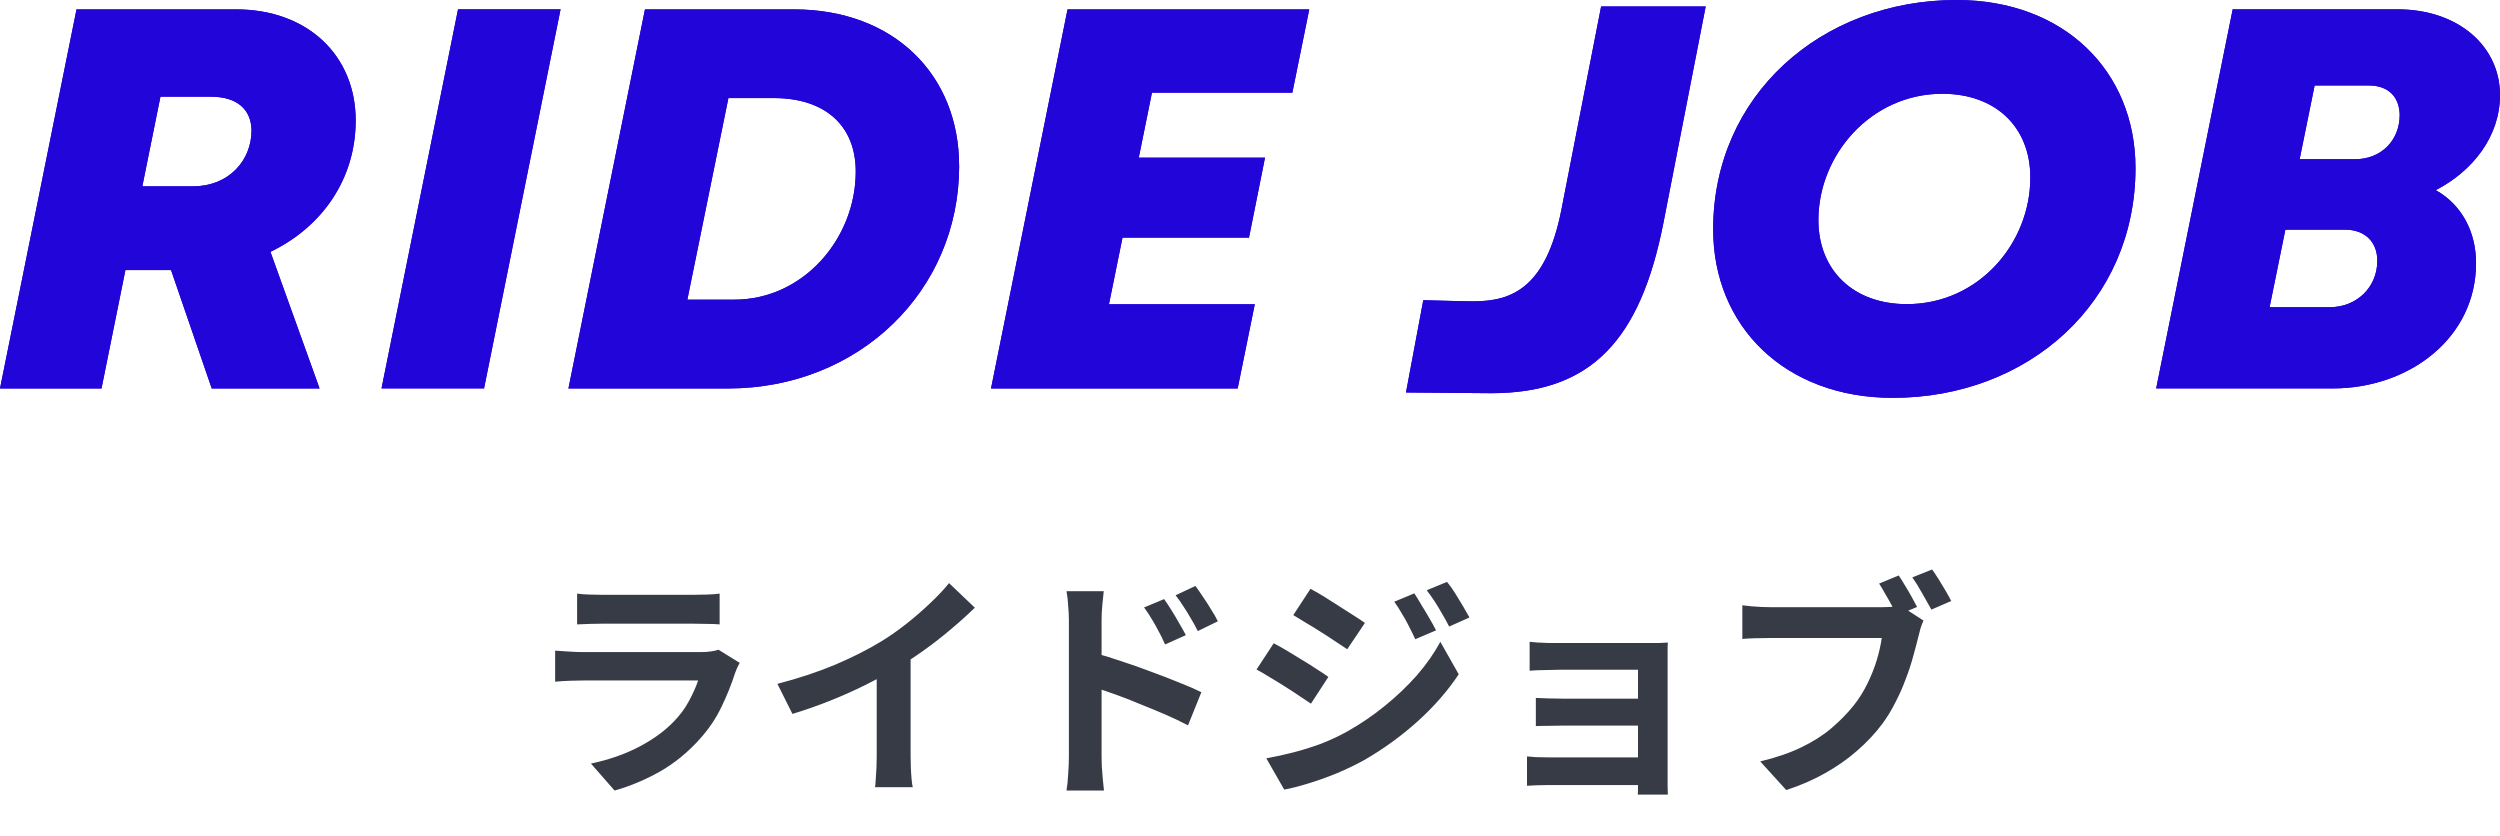 <svg width="377" height="126" viewBox="0 0 377 126" fill="none" xmlns="http://www.w3.org/2000/svg">
<path d="M87.028 89.515C87.532 89.587 88.132 89.635 88.828 89.659C89.524 89.683 90.172 89.695 90.772 89.695C91.228 89.695 91.924 89.695 92.86 89.695C93.82 89.695 94.876 89.695 96.028 89.695C97.204 89.695 98.368 89.695 99.52 89.695C100.672 89.695 101.704 89.695 102.616 89.695C103.528 89.695 104.2 89.695 104.632 89.695C105.184 89.695 105.844 89.683 106.612 89.659C107.38 89.635 108.016 89.587 108.52 89.515V94.159C108.04 94.111 107.416 94.087 106.648 94.087C105.904 94.063 105.208 94.051 104.56 94.051C104.176 94.051 103.516 94.051 102.58 94.051C101.668 94.051 100.624 94.051 99.448 94.051C98.296 94.051 97.132 94.051 95.956 94.051C94.804 94.051 93.76 94.051 92.824 94.051C91.888 94.051 91.204 94.051 90.772 94.051C90.196 94.051 89.56 94.063 88.864 94.087C88.192 94.111 87.58 94.135 87.028 94.159V89.515ZM111.544 99.955C111.424 100.195 111.292 100.459 111.148 100.747C111.028 101.035 110.932 101.275 110.86 101.467C110.308 103.195 109.612 104.923 108.772 106.651C107.956 108.355 106.876 109.951 105.532 111.439C103.732 113.455 101.716 115.099 99.484 116.371C97.252 117.619 94.984 118.567 92.68 119.215L89.116 115.147C91.828 114.571 94.24 113.731 96.352 112.627C98.464 111.523 100.204 110.263 101.572 108.847C102.532 107.863 103.3 106.831 103.876 105.751C104.476 104.647 104.944 103.603 105.28 102.619C105.016 102.619 104.56 102.619 103.912 102.619C103.264 102.619 102.484 102.619 101.572 102.619C100.684 102.619 99.724 102.619 98.692 102.619C97.66 102.619 96.604 102.619 95.524 102.619C94.444 102.619 93.412 102.619 92.428 102.619C91.444 102.619 90.556 102.619 89.764 102.619C88.996 102.619 88.372 102.619 87.892 102.619C87.46 102.619 86.848 102.631 86.056 102.655C85.264 102.679 84.484 102.727 83.716 102.799V98.119C84.484 98.167 85.228 98.215 85.948 98.263C86.692 98.311 87.34 98.335 87.892 98.335C88.252 98.335 88.792 98.335 89.512 98.335C90.256 98.335 91.108 98.335 92.068 98.335C93.028 98.335 94.048 98.335 95.128 98.335C96.232 98.335 97.324 98.335 98.404 98.335C99.508 98.335 100.552 98.335 101.536 98.335C102.52 98.335 103.372 98.335 104.092 98.335C104.812 98.335 105.352 98.335 105.712 98.335C106.288 98.335 106.804 98.299 107.26 98.227C107.74 98.155 108.1 98.071 108.34 97.975L111.544 99.955ZM117.232 103.123C120.472 102.283 123.4 101.311 126.016 100.207C128.656 99.079 130.972 97.903 132.964 96.679C134.212 95.911 135.46 95.035 136.708 94.051C137.98 93.043 139.168 92.011 140.272 90.955C141.4 89.899 142.348 88.891 143.116 87.931L147.004 91.639C145.9 92.719 144.688 93.811 143.368 94.915C142.072 96.019 140.716 97.075 139.3 98.083C137.884 99.091 136.48 100.015 135.088 100.855C133.72 101.647 132.184 102.463 130.48 103.303C128.8 104.143 127.024 104.935 125.152 105.679C123.28 106.423 121.396 107.083 119.5 107.659L117.232 103.123ZM132.208 98.983L137.32 97.795V113.995C137.32 114.523 137.332 115.099 137.356 115.723C137.38 116.347 137.416 116.923 137.464 117.451C137.512 118.003 137.572 118.423 137.644 118.711H131.956C132.004 118.423 132.04 118.003 132.064 117.451C132.112 116.923 132.148 116.347 132.172 115.723C132.196 115.099 132.208 114.523 132.208 113.995V98.983ZM175.552 90.343C175.888 90.823 176.26 91.387 176.668 92.035C177.076 92.683 177.46 93.331 177.82 93.979C178.204 94.627 178.54 95.227 178.828 95.779L175.696 97.183C175.36 96.415 175.024 95.731 174.688 95.131C174.376 94.531 174.052 93.955 173.716 93.403C173.38 92.827 172.984 92.227 172.528 91.603L175.552 90.343ZM180.268 88.363C180.628 88.843 181.012 89.395 181.42 90.019C181.852 90.643 182.26 91.279 182.644 91.927C183.052 92.551 183.388 93.139 183.652 93.691L180.628 95.167C180.244 94.399 179.872 93.727 179.512 93.151C179.176 92.551 178.828 91.987 178.468 91.459C178.132 90.907 177.736 90.343 177.28 89.767L180.268 88.363ZM161.188 114.211C161.188 113.731 161.188 112.975 161.188 111.943C161.188 110.887 161.188 109.675 161.188 108.307C161.188 106.915 161.188 105.475 161.188 103.987C161.188 102.475 161.188 101.023 161.188 99.631C161.188 98.215 161.188 96.967 161.188 95.887C161.188 94.807 161.188 94.015 161.188 93.511C161.188 92.863 161.152 92.131 161.08 91.315C161.032 90.499 160.948 89.779 160.828 89.155H166.444C166.372 89.779 166.3 90.475 166.228 91.243C166.156 92.011 166.12 92.767 166.12 93.511C166.12 94.159 166.12 95.059 166.12 96.211C166.12 97.363 166.12 98.647 166.12 100.063C166.12 101.455 166.12 102.883 166.12 104.347C166.12 105.811 166.12 107.215 166.12 108.559C166.12 109.879 166.12 111.043 166.12 112.051C166.12 113.035 166.12 113.755 166.12 114.211C166.12 114.523 166.132 114.991 166.156 115.615C166.204 116.215 166.252 116.839 166.3 117.487C166.372 118.135 166.432 118.711 166.48 119.215H160.828C160.948 118.519 161.032 117.691 161.08 116.731C161.152 115.747 161.188 114.907 161.188 114.211ZM165.076 98.479C166.276 98.791 167.608 99.199 169.072 99.703C170.56 100.183 172.06 100.711 173.572 101.287C175.084 101.839 176.512 102.391 177.856 102.943C179.2 103.471 180.304 103.951 181.168 104.383L179.152 109.387C178.12 108.835 176.992 108.295 175.768 107.767C174.544 107.239 173.296 106.723 172.024 106.219C170.776 105.691 169.552 105.211 168.352 104.779C167.152 104.347 166.06 103.975 165.076 103.663V98.479ZM213.28 89.479C213.616 89.983 213.976 90.571 214.36 91.243C214.768 91.891 215.164 92.551 215.548 93.223C215.932 93.871 216.268 94.483 216.556 95.059L213.424 96.391C213.064 95.623 212.728 94.939 212.416 94.339C212.104 93.715 211.768 93.115 211.408 92.539C211.072 91.939 210.688 91.339 210.256 90.739L213.28 89.479ZM218.212 87.751C218.596 88.207 218.992 88.759 219.4 89.407C219.808 90.055 220.204 90.703 220.588 91.351C220.972 91.999 221.308 92.587 221.596 93.115L218.536 94.483C218.152 93.739 217.78 93.067 217.42 92.467C217.084 91.867 216.736 91.291 216.376 90.739C216.016 90.187 215.608 89.611 215.152 89.011L218.212 87.751ZM197.62 88.795C198.22 89.107 198.892 89.491 199.636 89.947C200.38 90.403 201.136 90.883 201.904 91.387C202.672 91.867 203.404 92.335 204.1 92.791C204.796 93.223 205.372 93.607 205.828 93.943L203.164 97.903C202.66 97.567 202.06 97.171 201.364 96.715C200.692 96.259 199.972 95.791 199.204 95.311C198.46 94.831 197.716 94.375 196.972 93.943C196.252 93.487 195.604 93.091 195.028 92.755L197.62 88.795ZM190.96 114.355C192.304 114.115 193.672 113.815 195.064 113.455C196.456 113.095 197.836 112.663 199.204 112.159C200.572 111.631 201.904 111.007 203.2 110.287C205.24 109.135 207.136 107.839 208.888 106.399C210.664 104.959 212.26 103.435 213.676 101.827C215.092 100.195 216.268 98.515 217.204 96.787L219.976 101.683C218.32 104.179 216.256 106.543 213.784 108.775C211.336 110.983 208.636 112.939 205.684 114.643C204.46 115.315 203.116 115.963 201.652 116.587C200.188 117.187 198.748 117.703 197.332 118.135C195.94 118.567 194.716 118.879 193.66 119.071L190.96 114.355ZM192.076 97.003C192.676 97.315 193.36 97.699 194.128 98.155C194.896 98.611 195.664 99.079 196.432 99.559C197.2 100.015 197.92 100.471 198.592 100.927C199.288 101.359 199.864 101.743 200.32 102.079L197.692 106.111C197.164 105.751 196.552 105.343 195.856 104.887C195.184 104.431 194.464 103.963 193.696 103.483C192.952 103.003 192.208 102.547 191.464 102.115C190.744 101.659 190.084 101.275 189.484 100.963L192.076 97.003ZM230.668 96.787C230.98 96.811 231.4 96.847 231.928 96.895C232.456 96.919 233.008 96.943 233.584 96.967C234.16 96.967 234.676 96.967 235.132 96.967C235.708 96.967 236.452 96.967 237.364 96.967C238.276 96.967 239.26 96.967 240.316 96.967C241.396 96.967 242.464 96.967 243.52 96.967C244.576 96.967 245.56 96.967 246.472 96.967C247.384 96.967 248.14 96.967 248.74 96.967C249.172 96.967 249.664 96.967 250.216 96.967C250.792 96.943 251.224 96.919 251.512 96.895C251.488 97.135 251.476 97.507 251.476 98.011C251.476 98.491 251.476 98.923 251.476 99.307C251.476 99.571 251.476 100.123 251.476 100.963C251.476 101.779 251.476 102.787 251.476 103.987C251.476 105.187 251.476 106.459 251.476 107.803C251.476 109.147 251.476 110.467 251.476 111.763C251.476 113.035 251.476 114.175 251.476 115.183C251.476 116.167 251.476 116.899 251.476 117.379C251.476 117.667 251.476 118.063 251.476 118.567C251.5 119.095 251.512 119.515 251.512 119.827H246.976C247 119.515 247.012 119.083 247.012 118.531C247.012 117.979 247.012 117.523 247.012 117.163C247.012 116.539 247.012 115.747 247.012 114.787C247.012 113.803 247.012 112.747 247.012 111.619C247.012 110.467 247.012 109.315 247.012 108.163C247.012 106.987 247.012 105.895 247.012 104.887C247.012 103.879 247.012 103.039 247.012 102.367C247.012 101.671 247.012 101.215 247.012 100.999C246.796 100.999 246.412 100.999 245.86 100.999C245.308 100.999 244.672 100.999 243.952 100.999C243.232 100.999 242.452 100.999 241.612 100.999C240.796 100.999 239.98 100.999 239.164 100.999C238.372 100.999 237.616 100.999 236.896 100.999C236.2 100.999 235.612 100.999 235.132 100.999C234.676 100.999 234.16 101.011 233.584 101.035C233.008 101.035 232.444 101.047 231.892 101.071C231.364 101.095 230.956 101.119 230.668 101.143V96.787ZM231.604 105.247C232.084 105.271 232.684 105.295 233.404 105.319C234.148 105.343 234.856 105.355 235.528 105.355C235.816 105.355 236.32 105.355 237.04 105.355C237.784 105.355 238.636 105.355 239.596 105.355C240.58 105.355 241.588 105.355 242.62 105.355C243.652 105.355 244.624 105.355 245.536 105.355C246.472 105.355 247.264 105.355 247.912 105.355C248.56 105.355 248.956 105.355 249.1 105.355V109.423C248.932 109.423 248.524 109.423 247.876 109.423C247.252 109.423 246.472 109.423 245.536 109.423C244.624 109.423 243.652 109.423 242.62 109.423C241.588 109.423 240.58 109.423 239.596 109.423C238.636 109.423 237.796 109.423 237.076 109.423C236.356 109.423 235.84 109.423 235.528 109.423C234.856 109.423 234.136 109.435 233.368 109.459C232.624 109.459 232.036 109.471 231.604 109.495V105.247ZM230.272 114.067C230.584 114.091 231.016 114.127 231.568 114.175C232.12 114.199 232.732 114.211 233.404 114.211C233.764 114.211 234.364 114.211 235.204 114.211C236.044 114.211 237.004 114.211 238.084 114.211C239.188 114.211 240.328 114.211 241.504 114.211C242.68 114.211 243.796 114.211 244.852 114.211C245.932 114.211 246.856 114.211 247.624 114.211C248.392 114.211 248.896 114.211 249.136 114.211V118.387C248.824 118.387 248.272 118.387 247.48 118.387C246.688 118.387 245.752 118.387 244.672 118.387C243.616 118.387 242.512 118.387 241.36 118.387C240.208 118.387 239.092 118.387 238.012 118.387C236.932 118.387 235.972 118.387 235.132 118.387C234.316 118.387 233.728 118.387 233.368 118.387C232.864 118.387 232.3 118.399 231.676 118.423C231.052 118.447 230.584 118.471 230.272 118.495V114.067ZM286.324 86.779C286.636 87.235 286.96 87.751 287.296 88.327C287.656 88.903 287.992 89.479 288.304 90.055C288.616 90.607 288.88 91.099 289.096 91.531L286.072 92.791C285.832 92.311 285.556 91.795 285.244 91.243C284.956 90.691 284.644 90.139 284.308 89.587C283.996 89.011 283.684 88.483 283.372 88.003L286.324 86.779ZM291.364 85.879C291.676 86.311 292.012 86.815 292.372 87.391C292.732 87.967 293.08 88.543 293.416 89.119C293.752 89.695 294.028 90.199 294.244 90.631L291.256 91.927C290.848 91.183 290.38 90.355 289.852 89.443C289.348 88.531 288.856 87.739 288.376 87.067L291.364 85.879ZM290.068 93.583C289.9 93.919 289.744 94.327 289.6 94.807C289.48 95.263 289.372 95.683 289.276 96.067C289.06 96.955 288.796 97.951 288.484 99.055C288.196 100.135 287.824 101.263 287.368 102.439C286.936 103.615 286.42 104.779 285.82 105.931C285.244 107.083 284.584 108.163 283.84 109.171C282.76 110.611 281.5 111.955 280.06 113.203C278.644 114.451 277.036 115.579 275.236 116.587C273.46 117.595 271.504 118.447 269.368 119.143L265.444 114.823C267.844 114.247 269.908 113.539 271.636 112.699C273.388 111.859 274.9 110.899 276.172 109.819C277.444 108.739 278.572 107.587 279.556 106.363C280.348 105.355 281.032 104.263 281.608 103.087C282.184 101.911 282.652 100.735 283.012 99.559C283.372 98.359 283.624 97.243 283.768 96.211C283.432 96.211 282.844 96.211 282.004 96.211C281.164 96.211 280.192 96.211 279.088 96.211C277.984 96.211 276.82 96.211 275.596 96.211C274.372 96.211 273.196 96.211 272.068 96.211C270.94 96.211 269.92 96.211 269.008 96.211C268.12 96.211 267.46 96.211 267.028 96.211C266.188 96.211 265.384 96.223 264.616 96.247C263.848 96.271 263.224 96.307 262.744 96.355V91.279C263.104 91.327 263.536 91.375 264.04 91.423C264.568 91.471 265.096 91.507 265.624 91.531C266.176 91.555 266.644 91.567 267.028 91.567C267.412 91.567 267.964 91.567 268.684 91.567C269.404 91.567 270.22 91.567 271.132 91.567C272.068 91.567 273.04 91.567 274.048 91.567C275.08 91.567 276.1 91.567 277.108 91.567C278.14 91.567 279.1 91.567 279.988 91.567C280.876 91.567 281.644 91.567 282.292 91.567C282.94 91.567 283.408 91.567 283.696 91.567C284.056 91.567 284.488 91.555 284.992 91.531C285.52 91.507 286.024 91.423 286.504 91.279L290.068 93.583Z" fill="#363B45"/>
<path d="M40.782 37.976L48.191 58.582H31.93L25.793 40.728H18.911L15.307 58.582H0L11.539 1.413H35.589C46.42 1.413 53.638 8.402 53.638 18.161C53.638 27.092 48.481 34.27 40.782 37.976ZM21.462 28.1H29.089C34.518 28.1 37.931 24.187 37.931 19.654C37.877 16.569 35.834 14.581 31.794 14.581H24.195L21.462 28.1Z" fill="#2206D8"/>
<path d="M40.782 37.976L48.191 58.582H31.93L25.793 40.728H18.911L15.307 58.582H0L11.539 1.413H35.589C46.42 1.413 53.638 8.402 53.638 18.161C53.638 27.092 48.481 34.27 40.782 37.976ZM21.462 28.1H29.089C34.518 28.1 37.931 24.187 37.931 19.654C37.877 16.569 35.834 14.581 31.794 14.581H24.195L21.462 28.1Z" fill="#2205D9"/>
<path d="M69.072 1.404H84.534L72.995 58.573H57.533L69.072 1.404Z" fill="#2206D8"/>
<path d="M69.072 1.404H84.534L72.995 58.573H57.533L69.072 1.404Z" fill="#2205D9"/>
<path d="M144.643 25.006C144.643 43.939 129.481 58.582 109.762 58.582H85.721L97.26 1.413H119.703C134.856 1.413 144.634 11.343 144.634 25.006H144.643ZM129.045 25.878C129.045 18.943 124.433 14.788 116.68 14.788H109.843L103.652 45.189H110.715C121.174 45.189 129.045 35.952 129.045 25.878Z" fill="#2206D8"/>
<path d="M144.643 25.006C144.643 43.939 129.481 58.582 109.762 58.582H85.721L97.26 1.413H119.703C134.856 1.413 144.634 11.343 144.634 25.006H144.643ZM129.045 25.878C129.045 18.943 124.433 14.788 116.68 14.788H109.843L103.652 45.189H110.715C121.174 45.189 129.045 35.952 129.045 25.878Z" fill="#2205D9"/>
<path d="M173.714 13.978L171.726 23.773H190.764L188.349 35.835H169.274L167.232 45.882H189.22L186.642 58.582H149.446L160.985 1.413H197.437L194.886 13.978H173.705H173.714Z" fill="#2206D8"/>
<path d="M173.714 13.978L171.726 23.773H190.764L188.349 35.835H169.274L167.232 45.882H189.22L186.642 58.582H149.446L160.985 1.413H197.437L194.886 13.978H173.705H173.714Z" fill="#2205D9"/>
<path d="M212.025 59.176L214.631 45.27C218.344 45.351 220.305 45.441 222.184 45.441C228.004 45.441 233.115 43.399 235.448 31.68L241.449 0.972H257.219L250.855 33.55C247.36 51.387 239.888 59.293 224.871 59.293C221.467 59.293 216.918 59.203 212.025 59.185V59.176Z" fill="#2206D8"/>
<path d="M212.025 59.176L214.631 45.27C218.344 45.351 220.305 45.441 222.184 45.441C228.004 45.441 233.115 43.399 235.448 31.68L241.449 0.972H257.219L250.855 33.55C247.36 51.387 239.888 59.293 224.871 59.293C221.467 59.293 216.918 59.203 212.025 59.185V59.176Z" fill="#2205D9"/>
<path d="M258.345 34.584C258.345 14.382 274.642 0 295.069 0C311.257 0 322.033 10.73 322.033 25.347C322.033 45.611 305.855 59.994 285.418 59.994C269.176 59.994 258.345 49.209 258.345 34.593V34.584ZM306.173 26.768C306.173 19.113 300.898 14.139 292.899 14.139C282.114 14.139 274.215 23.386 274.215 33.172C274.215 40.772 279.49 45.863 287.543 45.863C298.447 45.863 306.173 36.617 306.173 26.777V26.768Z" fill="#2206D8"/>
<path d="M258.345 34.584C258.345 14.382 274.642 0 295.069 0C311.257 0 322.033 10.73 322.033 25.347C322.033 45.611 305.855 59.994 285.418 59.994C269.176 59.994 258.345 49.209 258.345 34.593V34.584ZM306.173 26.768C306.173 19.113 300.898 14.139 292.899 14.139C282.114 14.139 274.215 23.386 274.215 33.172C274.215 40.772 279.49 45.863 287.543 45.863C298.447 45.863 306.173 36.617 306.173 26.777V26.768Z" fill="#2205D9"/>
<path d="M367.331 28.684C371.235 30.897 373.387 34.953 373.387 39.684C373.387 50.982 363.291 58.573 351.788 58.573H325.151L336.69 1.404H361.502C370.854 1.404 377 7.088 377 14.329C377 20.544 372.933 25.761 367.313 28.675L367.331 28.684ZM351.352 46.322C355.356 46.322 358.497 43.345 358.497 39.325C358.497 36.572 356.736 34.63 353.595 34.63H344.634L342.255 46.322H351.352ZM355.174 24.007C359.033 24.007 361.875 21.219 361.875 17.315C361.82 14.635 360.195 12.89 357.217 12.89H349.046L346.786 24.007H355.174Z" fill="#2206D8"/>
<path d="M367.331 28.684C371.235 30.897 373.387 34.953 373.387 39.684C373.387 50.982 363.291 58.573 351.788 58.573H325.151L336.69 1.404H361.502C370.854 1.404 377 7.088 377 14.329C377 20.544 372.933 25.761 367.313 28.675L367.331 28.684ZM351.352 46.322C355.356 46.322 358.497 43.345 358.497 39.325C358.497 36.572 356.736 34.63 353.595 34.63H344.634L342.255 46.322H351.352ZM355.174 24.007C359.033 24.007 361.875 21.219 361.875 17.315C361.82 14.635 360.195 12.89 357.217 12.89H349.046L346.786 24.007H355.174Z" fill="#2205D9"/>
</svg>
